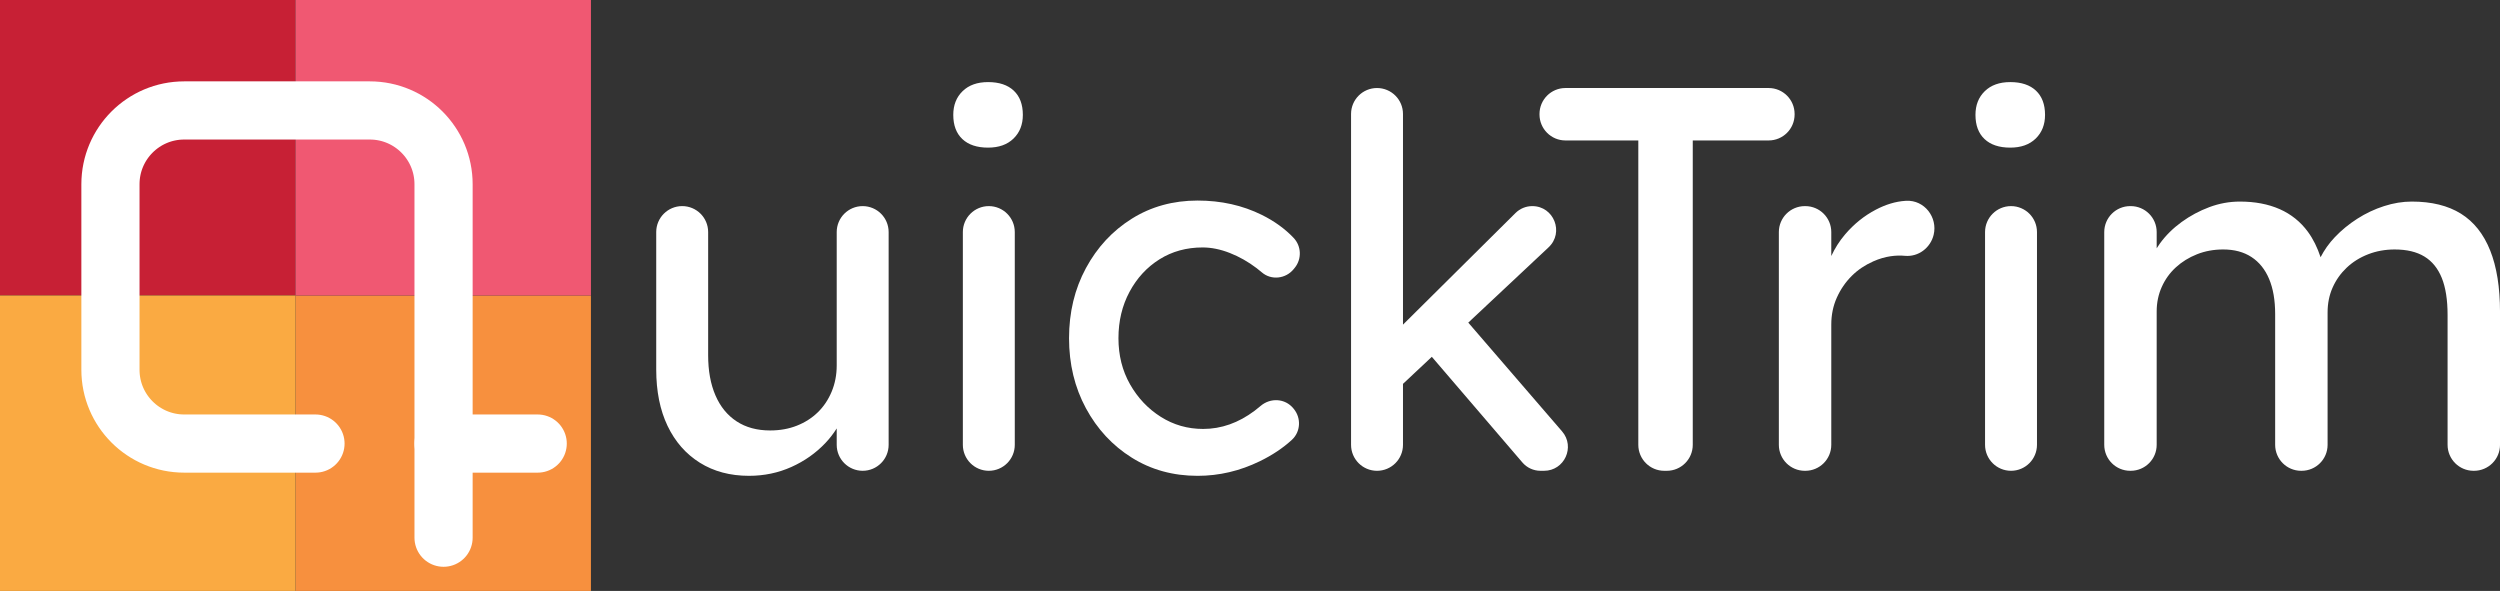 <?xml version="1.0" encoding="UTF-8"?><svg id="a" xmlns="http://www.w3.org/2000/svg" width="257.861" height="60.953" viewBox="0 0 257.861 60.953"><rect x="0" y="0" width="257.861" height="60.953" fill="#333333" stroke="none"/><defs><style>.b{fill:#faaa42;}.c{fill:#f7903e;}.d{fill:#f05872;}.e{fill:#fff;}.f{fill:#c72035;}.g{fill:none;stroke:#fff;stroke-linecap:round;stroke-linejoin:round;stroke-width:6px;}</style></defs><rect class="f" x="0" y="0" width="30.476" height="30.476"/><rect class="c" x="30.476" y="30.476" width="30.476" height="30.476"/><rect class="d" x="30.476" y="0" width="30.476" height="30.476"/><rect class="b" x="0" y="30.476" width="30.476" height="30.476"/><line class="g" x1="45.751" y1="45.751" x2="55.461" y2="45.751"/><path class="g" d="m32.541,45.751h-13.54c-4.202,0-7.609-3.407-7.609-7.609v-19.141c0-4.202,3.407-7.609,7.609-7.609h19.141c4.202,0,7.609,3.407,7.609,7.609v36.46"/><path class="e" d="m88.98,21.259c-1.479,0-2.678,1.199-2.678,2.678v13.754c0,.971-.174,1.872-.52,2.704-.347.832-.824,1.543-1.43,2.132-.607.59-1.326,1.049-2.158,1.378-.832.33-1.751.494-2.756.494-1.352,0-2.505-.312-3.458-.937-.954-.624-1.682-1.516-2.184-2.678-.503-1.161-.754-2.539-.754-4.134v-12.714c0-1.479-1.199-2.678-2.678-2.678s-2.678,1.199-2.678,2.678v14.17c0,2.254.39,4.195,1.17,5.824.78,1.63,1.889,2.895,3.328,3.796,1.438.9,3.128,1.352,5.07,1.352,1.56,0,3.016-.304,4.368-.91,1.352-.605,2.522-1.43,3.51-2.47.453-.476.838-.981,1.17-1.508v1.691c0,1.479,1.199,2.678,2.678,2.678s2.678-1.199,2.678-2.678v-21.944c0-1.479-1.199-2.678-2.678-2.678Z"/><path class="e" d="m101.913,8.467c-1.11,0-1.985.312-2.626.936-.642.624-.962,1.438-.962,2.444,0,1.075.312,1.907.936,2.496.624.59,1.508.884,2.652.884,1.109,0,1.984-.312,2.626-.936.641-.624.962-1.438.962-2.444,0-1.074-.312-1.906-.936-2.496-.624-.589-1.508-.884-2.652-.884Z"/><path class="e" d="m101.991,21.259c-1.479,0-2.678,1.199-2.678,2.678v21.944c0,1.479,1.199,2.678,2.678,2.678s2.678-1.199,2.678-2.678v-21.944c0-1.479-1.199-2.678-2.678-2.678Z"/><path class="e" d="m119.599,26.745c1.3-.814,2.782-1.222,4.446-1.222.901,0,1.837.191,2.808.572.97.382,1.889.902,2.756,1.56.188.143.368.289.542.438.977.842,2.468.668,3.282-.332l.11-.135c.743-.912.695-2.238-.115-3.091-.891-.938-1.982-1.727-3.272-2.367-1.994-.988-4.204-1.482-6.63-1.482-2.531,0-4.793.624-6.786,1.872-1.994,1.248-3.571,2.947-4.732,5.096-1.162,2.15-1.742,4.559-1.742,7.229s.58,5.078,1.742,7.228c1.161,2.149,2.738,3.848,4.732,5.096,1.993,1.248,4.255,1.872,6.786,1.872,2.218,0,4.359-.503,6.422-1.508,1.286-.627,2.387-1.362,3.303-2.205.901-.829.978-2.228.205-3.178l-.053-.065c-.848-1.041-2.369-1.122-3.387-.246-.202.173-.406.338-.614.494-.832.624-1.69,1.092-2.574,1.404-.884.312-1.794.468-2.73.468-1.595,0-3.051-.416-4.368-1.248-1.318-.832-2.375-1.95-3.172-3.354-.798-1.404-1.196-2.99-1.196-4.758s.381-3.363,1.144-4.785c.762-1.421,1.794-2.539,3.094-3.354Z"/><path class="e" d="m151.445,33.276l8.282-7.766c1.626-1.524.547-4.251-1.681-4.251h0c-.649,0-1.271.256-1.731.713l-11.605,11.512V11.757c0-1.479-1.199-2.678-2.678-2.678s-2.678,1.199-2.678,2.678v34.125c0,1.479,1.199,2.678,2.678,2.678s2.678-1.199,2.678-2.678v-6.289l2.975-2.79,9.341,10.898c.467.545,1.149.859,1.866.859h.367c2.104,0,3.235-2.471,1.862-4.064l-9.676-11.219Z"/><path class="e" d="m185.103,11.809v-.052c0-1.479-1.199-2.678-2.678-2.678h-20.956c-1.479,0-2.678,1.199-2.678,2.678v.052c0,1.479,1.199,2.678,2.678,2.678h7.514v31.395c0,1.479,1.199,2.678,2.678,2.678h.26c1.479,0,2.678-1.199,2.678-2.678V14.487s7.826,0,7.826,0c1.479,0,2.678-1.199,2.678-2.678Z"/><path class="e" d="m196.624,20.71c-.024.001-.047.003-.071.004-1.053.065-2.072.391-3.064.909-1.196.624-2.254,1.474-3.172,2.548-.593.693-1.061,1.443-1.43,2.237v-2.47c0-1.479-1.199-2.678-2.678-2.678h-.052c-1.479,0-2.678,1.199-2.678,2.678v21.944c0,1.479,1.199,2.678,2.678,2.678h.052c1.479,0,2.678-1.199,2.678-2.678v-12.402c0-1.005.19-1.933.572-2.782.381-.849.892-1.594,1.534-2.236.641-.641,1.391-1.133,2.236-1.508,1.243-.551,2.358-.649,3.26-.567,1.381.126,2.631-.819,2.956-2.167.436-1.811-.961-3.604-2.821-3.509Z"/><path class="e" d="m207.347,8.467c-1.11,0-1.985.312-2.626.936-.642.624-.962,1.438-.962,2.444,0,1.075.312,1.907.936,2.496.624.59,1.508.884,2.652.884,1.109,0,1.984-.312,2.626-.936.641-.624.962-1.438.962-2.444,0-1.074-.312-1.906-.936-2.496-.624-.589-1.508-.884-2.652-.884Z"/><path class="e" d="m207.425,21.259c-1.479,0-2.678,1.199-2.678,2.678v21.944c0,1.479,1.199,2.678,2.678,2.678s2.678-1.199,2.678-2.678v-21.944c0-1.479-1.199-2.678-2.678-2.678Z"/><path class="e" d="m256.847,25.835c-.676-1.698-1.682-2.964-3.016-3.796-1.335-.832-3.025-1.248-5.07-1.248-.936,0-1.89.156-2.86.468-.971.312-1.89.746-2.756,1.3-.867.555-1.638,1.188-2.314,1.898-.622.654-1.104,1.348-1.476,2.074-.332-1.003-.764-1.88-1.306-2.62-.763-1.04-1.734-1.82-2.912-2.34-1.179-.52-2.548-.78-4.108-.78-1.075,0-2.124.191-3.146.572-1.023.382-1.976.893-2.86,1.534-.884.642-1.63,1.378-2.236,2.21-.121.166-.23.334-.338.503v-1.673c0-1.479-1.199-2.678-2.678-2.678h-.052c-1.479,0-2.678,1.199-2.678,2.678v21.944c0,1.479,1.199,2.678,2.678,2.678h.052c1.479,0,2.678-1.199,2.678-2.678v-13.755c0-.901.173-1.742.52-2.522.346-.78.832-1.456,1.456-2.028.624-.572,1.352-1.022,2.184-1.352.832-.329,1.733-.494,2.704-.494,1.144,0,2.114.26,2.912.78.797.52,1.404,1.274,1.82,2.262.416.988.624,2.193.624,3.615v13.494c0,1.479,1.199,2.678,2.678,2.678h.052c1.479,0,2.678-1.199,2.678-2.678v-13.65c0-.937.173-1.794.52-2.574.346-.78.832-1.464,1.456-2.054.624-.589,1.36-1.048,2.21-1.378.849-.329,1.759-.494,2.73-.494,1.248,0,2.271.243,3.068.728.797.486,1.395,1.222,1.794,2.21.398.988.598,2.262.598,3.822v13.39c0,1.479,1.199,2.678,2.678,2.678h.052c1.479,0,2.678-1.199,2.678-2.678v-13.702c0-2.531-.338-4.646-1.014-6.345Z"/></svg>